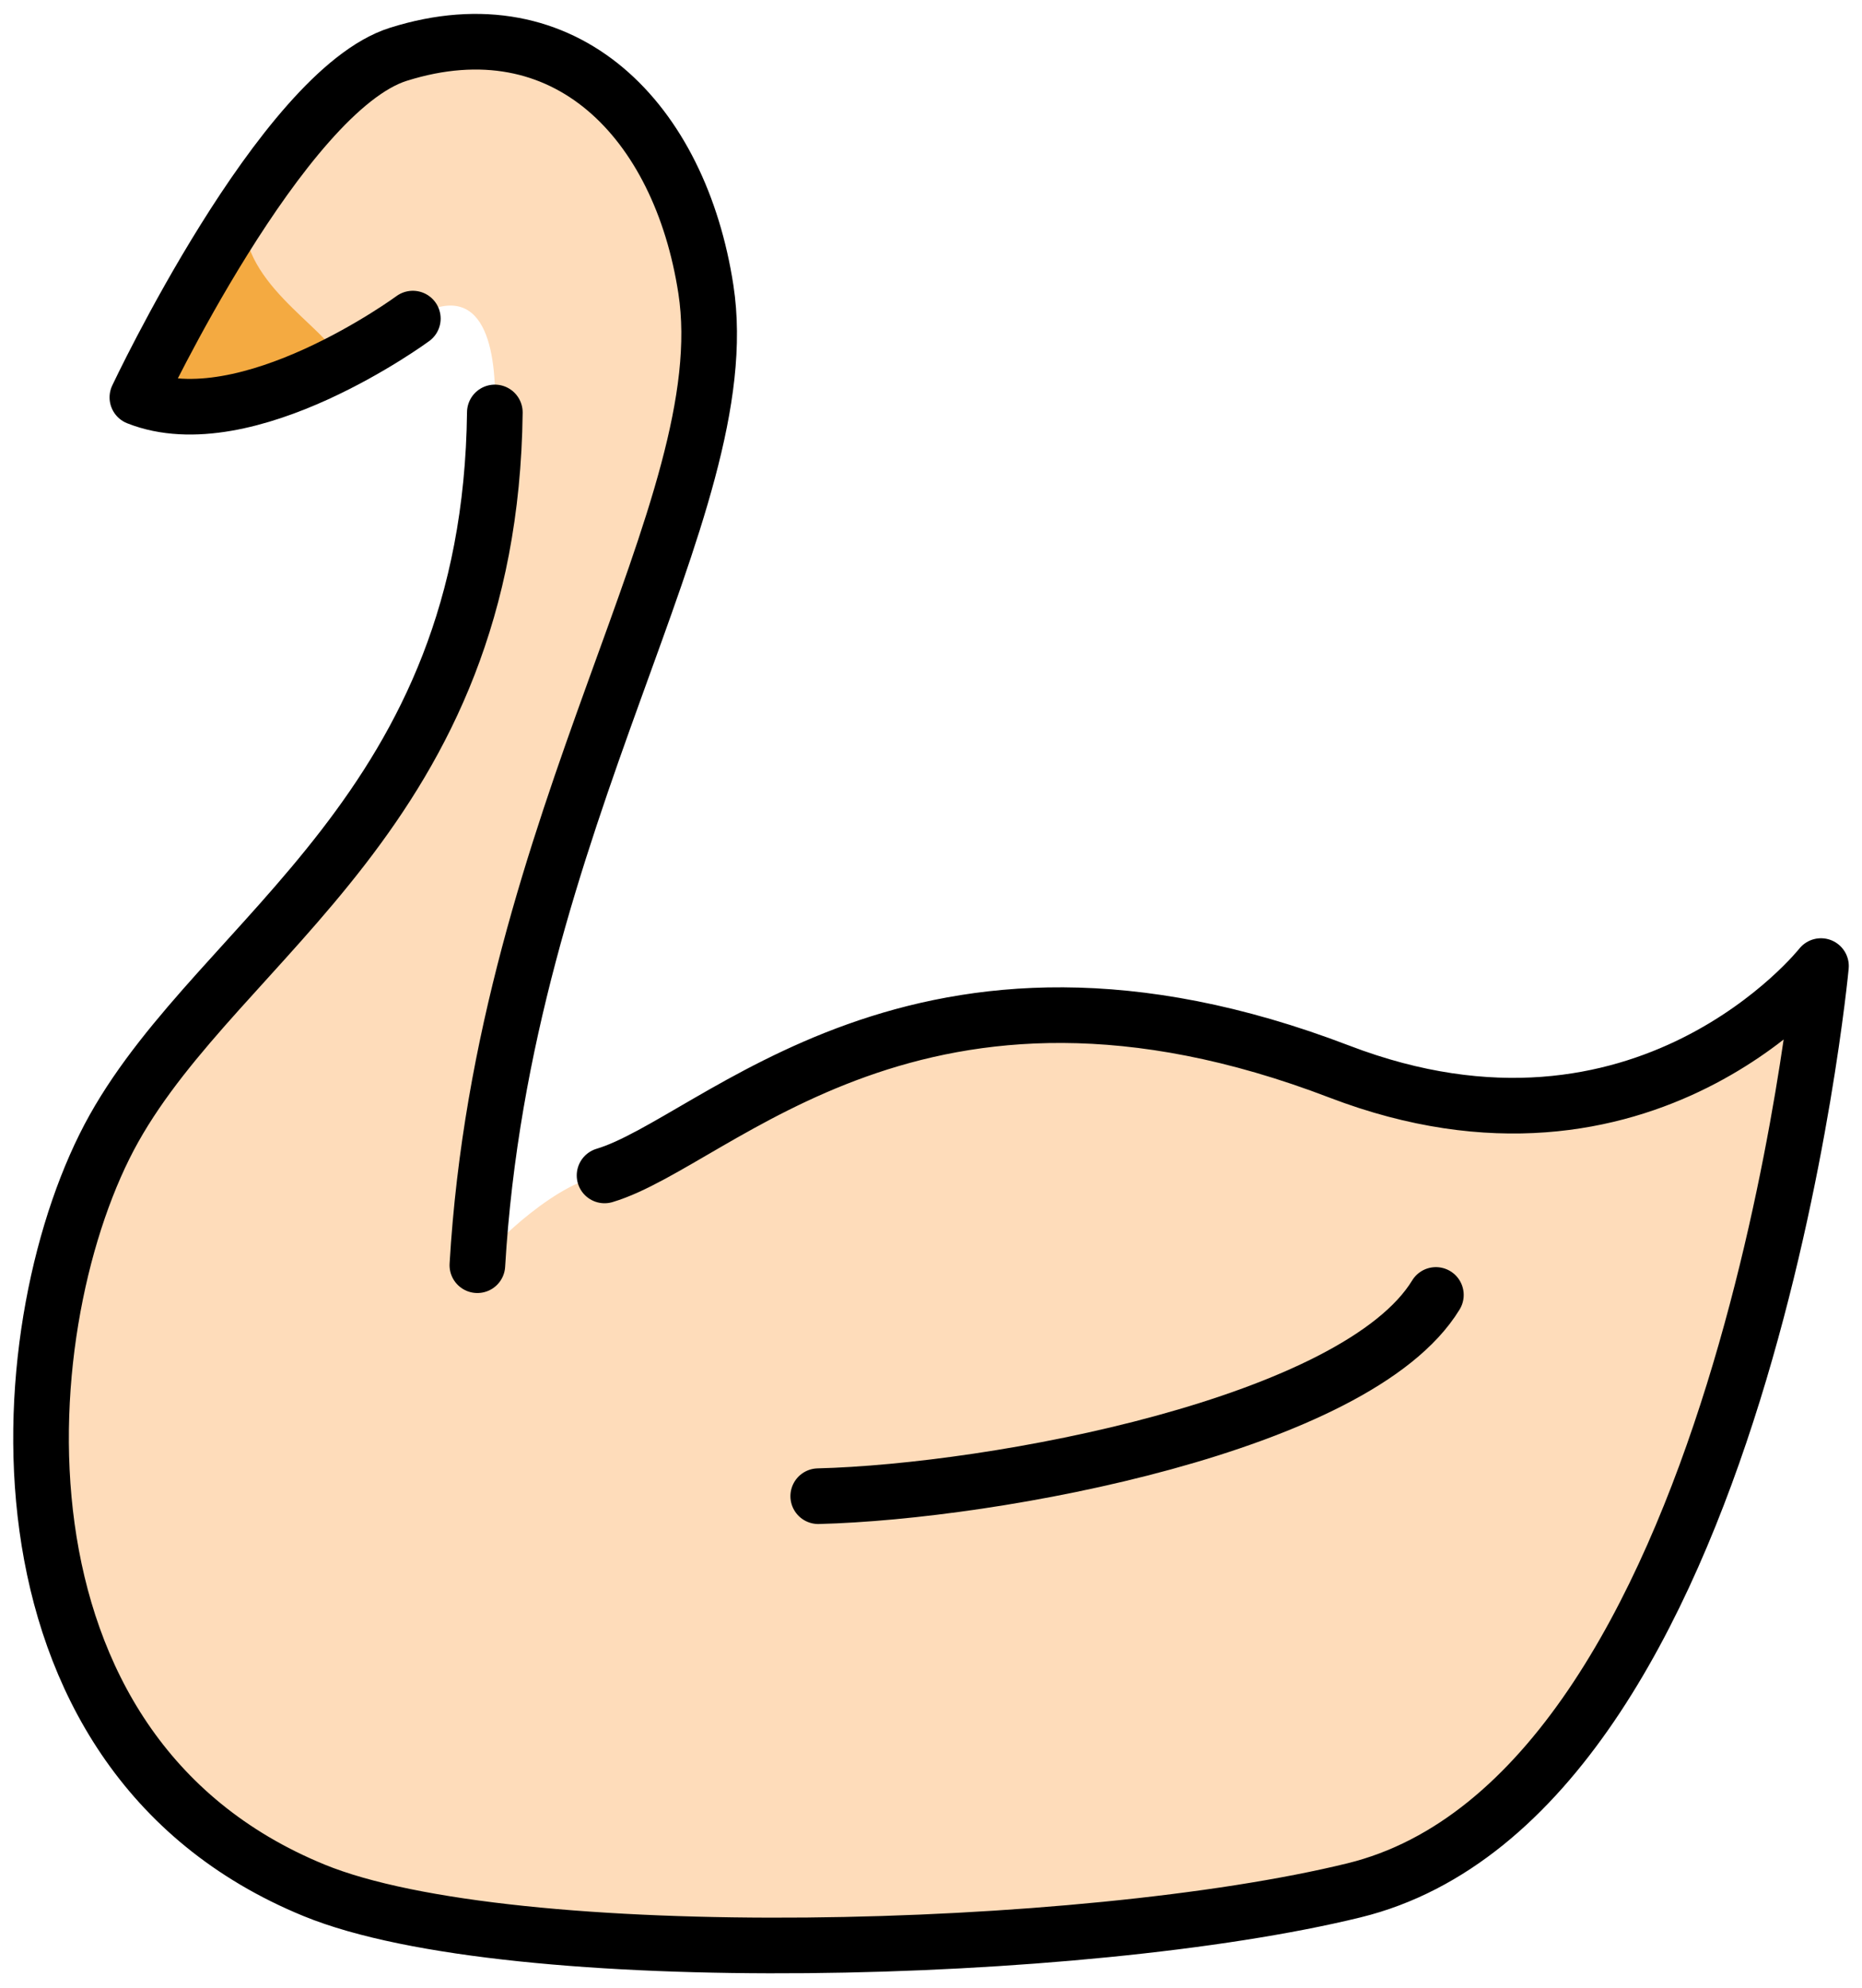 <svg id="swan" viewBox="10.9 9.4 50.2 53.6" xmlns="http://www.w3.org/2000/svg">

  <!--path id="debug_frame_o" fill="#aaaaaa" stroke="#000000" stroke-width="0" d="M 0 0 h 72 v 72 h -72 z" /-->

  <!--path id="debug_frame" fill="#ffffff" stroke="#000000" stroke-width="0" d="M 10.9 9.4 h 50.2 v 53.6 h -50.2 z" /-->


  <g id="color">


    <path id="swan_body_fill" fill="#fedcba"
    d="M 27.199 41.088
       C 30.244 40.178 35.682 33.948 47.01 38.289
       C 55.259 41.449 59.994 35.444 59.994 35.444
       S 57.892 57.793 47.404 60.361
       C 40.142 62.139 24.68 62.537 19.369 60.361
       C 10.189 56.6 11.144 44.869 13.973 39.821
       C 16.884 34.627 24.115 31.242 24.241 20.519
       C 24.30 18.88 24.00 16.80 22.03 17.989
       C 22.03 17.989 17.551 21.283 14.604 20.113
       C 14.604 20.113 18.492 11.854 21.639 10.864
       C 26.157 9.441 29.236 12.674 29.931 17.201
       C 30.836 23.092 24.48 31.426 23.77 43.508
       C 24.23 42.87 26.00 41.20 27.199 41.088
       Z"
    />

    <path id="swan_beak" fill="#f4aa41"
    d="M 17.50 15.00
    C 17.228 16.995 19.696 18.185 20.10 19.15
    C 18.55 19.87 16.50 20.80 14.604 20.113
    C 14.604 20.113 16.50 16.33 17.50 15.00
    Z"/>
  </g>

  <g id="swan_border_line" fill="none" stroke="#000000" stroke-linecap="round" stroke-linejoin="round" stroke-width="1.5">

    <path id="swan_body_line"
    d="M 27.199 41.088
       C 30.244 40.178 35.682 33.948 47.01 38.289
       C 55.259 41.449 59.994 35.444 59.994 35.444
       S 57.892 57.793 47.404 60.361
       C 40.142 62.139 24.68 62.537 19.369 60.361
       C 10.189 56.6 11.144 44.869 13.973 39.821
       C 16.884 34.627 24.115 31.242 24.241 20.519
    "/>

    <path id="swan_neck_line"
    d="
    M 22.03 17.989
    C 22.03 17.989 17.551 21.283 14.604 20.113
    C 14.604 20.113 18.492 11.854 21.639 10.864
    C 26.157 9.441 29.236 12.674 29.931 17.201
    C 30.836 23.092 24.48 31.426 23.77 43.508
    "/>

    <path id="swan_feather_line"
    d="M 49.612 44.31
    C 47.479 47.809 37.712 49.616 32.96 49.735
    "/>

  </g>

</svg>
